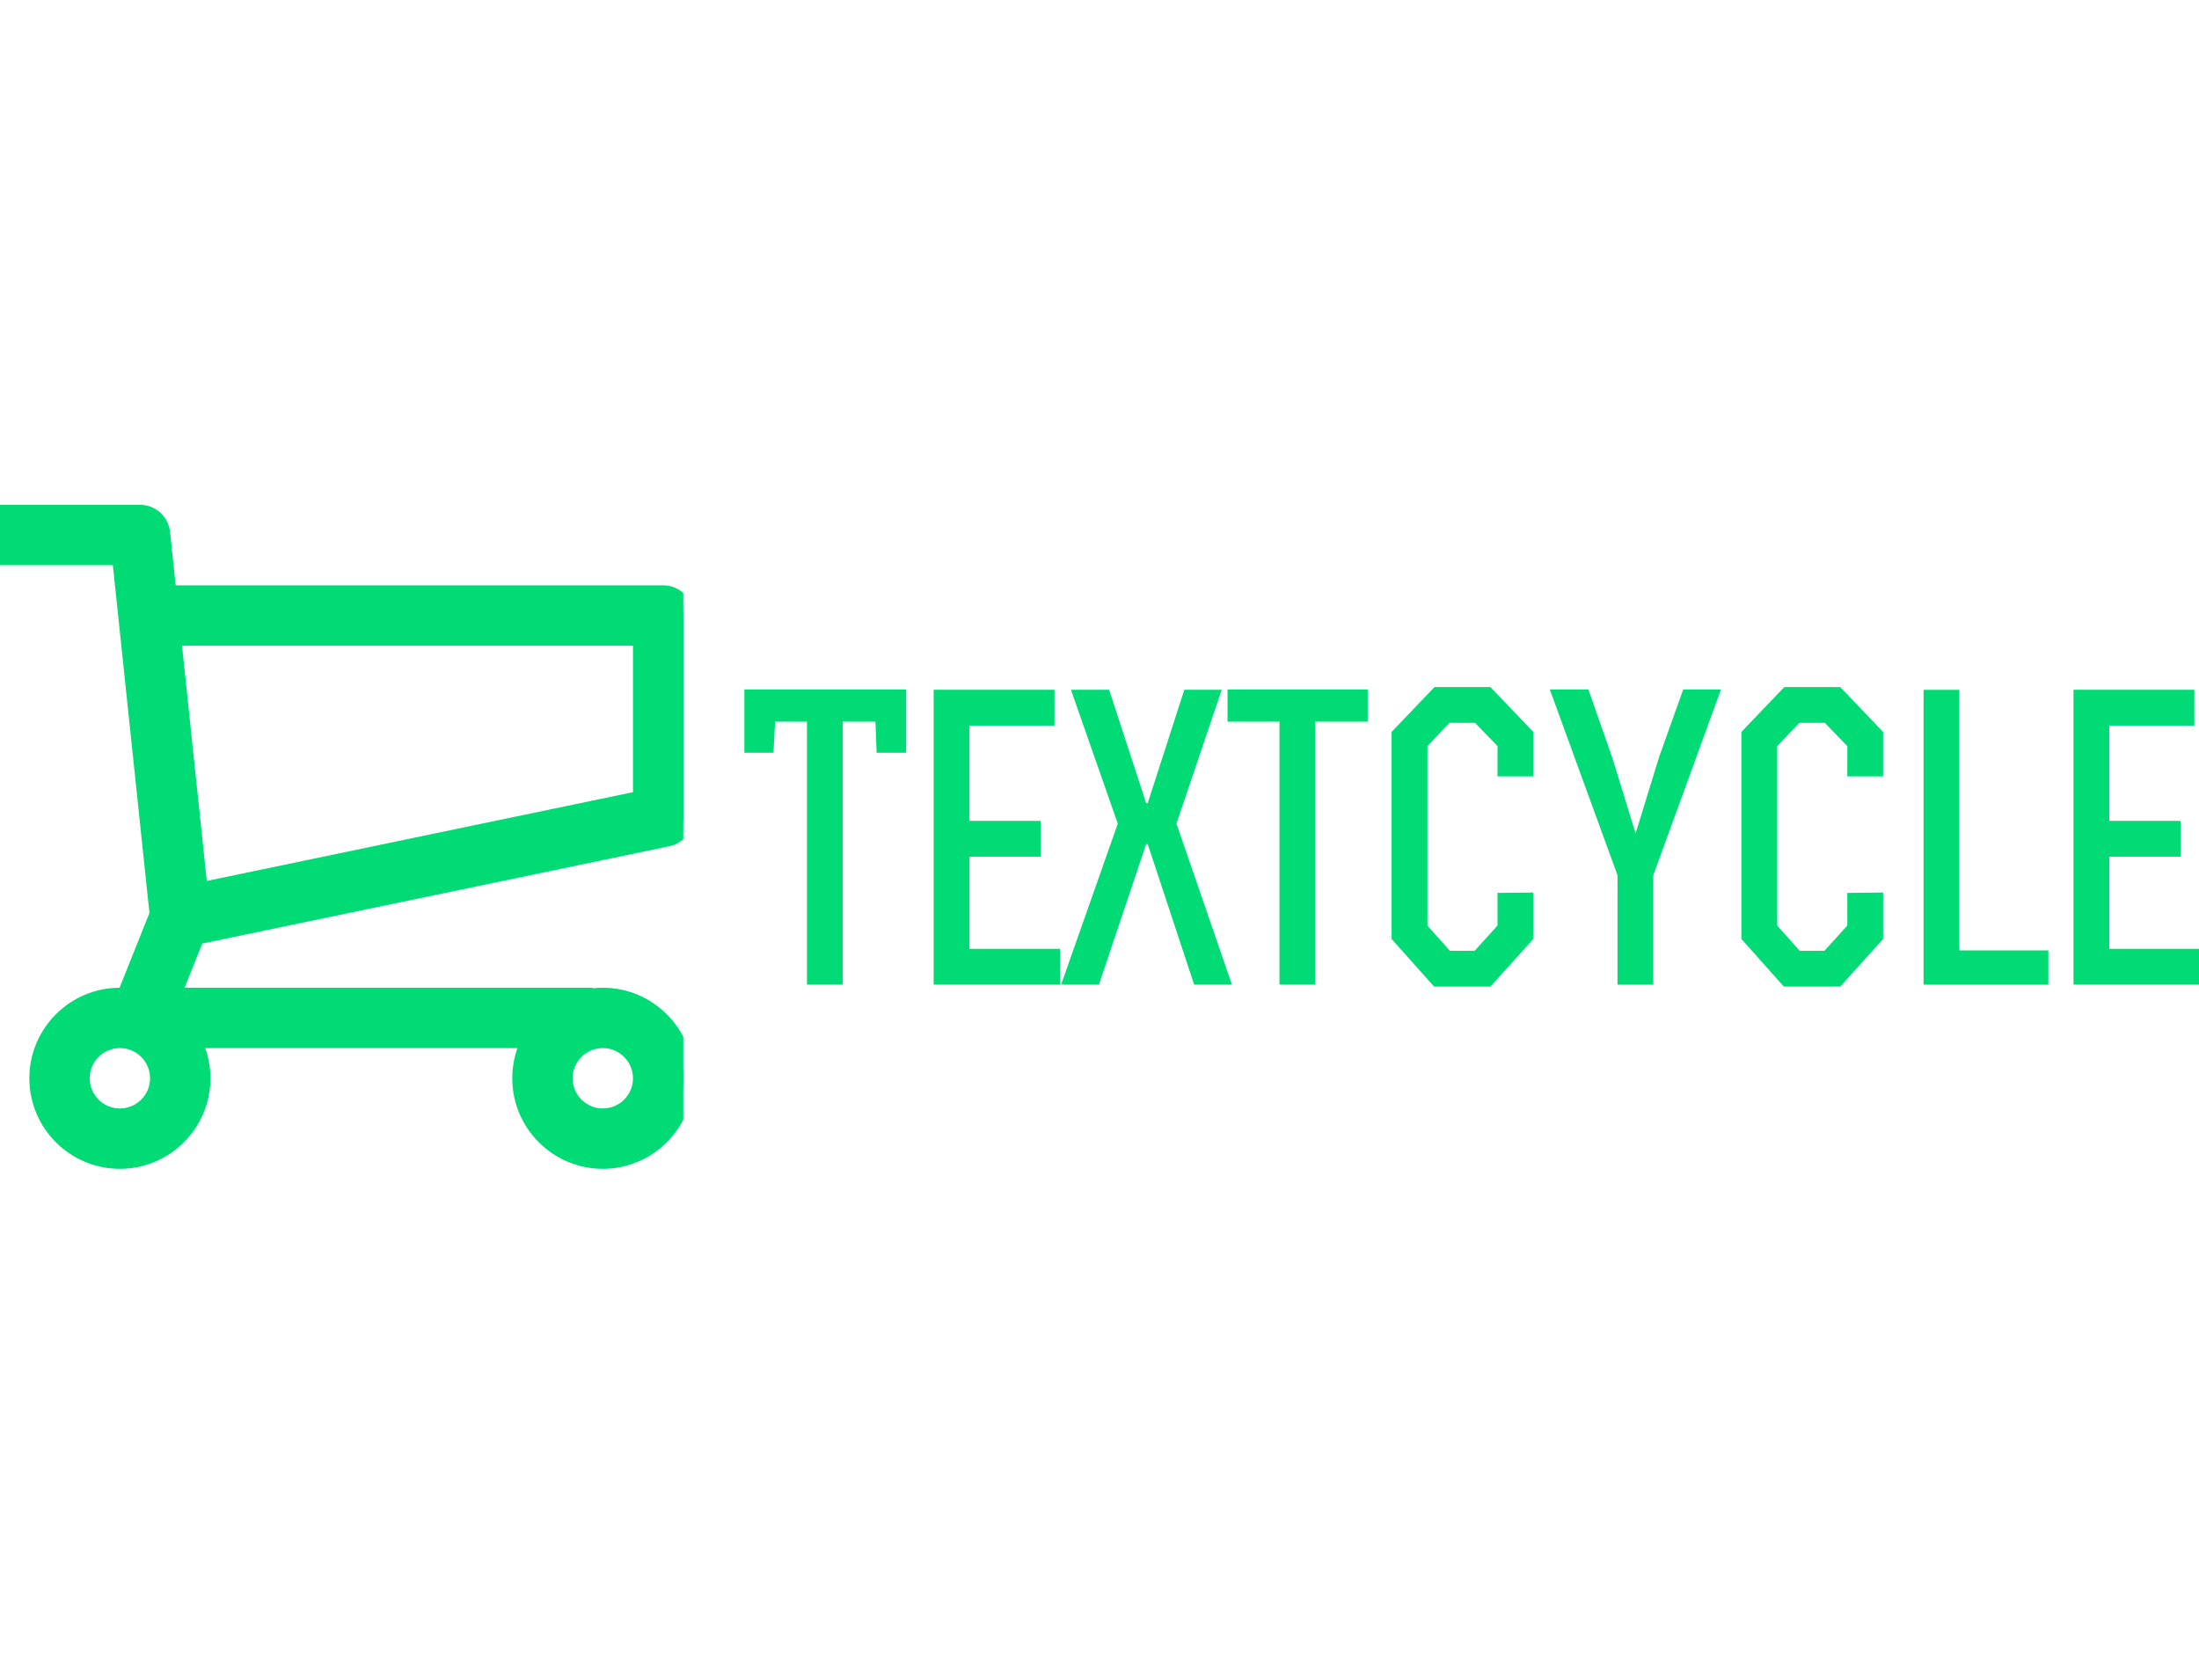 <svg id="SvgjsSvg1042" width="360" height="275" xmlns="http://www.w3.org/2000/svg" version="1.1" xmlns:xlink="http://www.w3.org/1999/xlink" xmlns:svgjs="http://svgjs.com/svgjs"><defs id="SvgjsDefs1043"><svg width="112px" height="112px" xmlns="http://www.w3.org/2000/svg" xmlns:xlink="http://www.w3.org/1999/xlink" viewBox="0 0 34 32" version="1.1" x="0px" y="0px" id="a1488861547725"><title>Group 31</title><desc>Created with Sketch.</desc><g old_stroke="none" stroke-width="1" old_fill="none" fill-rule="evenodd"><g transform="translate(-76, -478)" old_fill="#000000"><g transform="translate(76, 478)"><path d="M29,26 L7,26 C6.668,26 6.358,25.835 6.172,25.56 C5.986,25.286 5.948,24.936 6.071,24.628 L7.979,19.858 L6.1,2 L0,2 L0,0 L7,0 C7.512,0 7.941,0.386 7.995,0.895 L9.995,19.896 C10.012,20.057 9.989,20.22 9.929,20.372 L8.477,24 L29,24 L29,26"></path><path d="M9.204,20.979 L8.796,19.021 L32,14.187 L32,6 L8,6 L8,4 L33,4 C33.552,4 34,4.448 34,5 L34,15 C34,15.474 33.668,15.882 33.204,15.979 L9.204,20.979"></path><path d="M30,32 C27.794,32 26,30.206 26,28 C26,25.794 27.794,24 30,24 C32.206,24 34,25.794 34,28 C34,30.206 32.206,32 30,32 L30,32 Z M30,26 C28.897,26 28,26.897 28,28 C28,29.103 28.897,30 30,30 C31.103,30 32,29.103 32,28 C32,26.897 31.103,26 30,26 L30,26 Z"></path><path d="M6,32 C3.794,32 2,30.206 2,28 C2,25.794 3.794,24 6,24 C8.206,24 10,25.794 10,28 C10,30.206 8.206,32 6,32 L6,32 Z M6,26 C4.897,26 4,26.897 4,28 C4,29.103 4.897,30 6,30 C7.103,30 8,29.103 8,28 C8,26.897 7.103,26 6,26 L6,26 Z"></path></g></g></g></svg><!--?xml version="1.0"?-->
<svg width="739.488px" height="264.444px" id="t1488861547725"><path fill="#00db76" d="M31.6,64.444l0-43.049l-5.22,0l-0.258,5.091l-4.769,0l0-10.376l26.487,0l0,10.376l-4.833,0l-0.193-5.091l-5.349,0l0,43.049l-5.864,0z M58.203,37.636l11.664,0l0,5.864l-11.664,0l0,15.08l14.822,0l0,5.864l-20.687,0l0-48.269l19.784,0l0,5.864l-13.92,0l0,15.596z M94.988,64.444l-7.604-23.007l-0.258,0l-7.733,23.007l-6.187,0l9.28-26.358l-7.669-21.911l6.251,0l6.058,18.56l0.258,0l5.993-18.56l6.122,0l-7.411,21.911l9.087,26.358l-6.187,0z M108.959,64.444l0-43.049l-8.507,0l0-5.284l22.942,0l0,5.284l-8.571,0l0,43.049l-5.864,0z M144.648,30.353l0-4.962l-3.673-3.802l-4.189,0l-3.609,3.802l0,29.387l3.673,4.124l4.06,0l3.738-4.124l0-5.349l5.864-0.064l0,7.604l-7.024,7.798l-9.216,0l-6.96-7.798l0-33.898l7.024-7.347l9.151,0l7.024,7.347l0,7.282l-5.864,0z M170.156,46.529l0,17.916l-5.864,0l0-17.916l-11.084-30.418l6.316,0l3.931,11.213l3.802,12.373l3.867-12.567l3.931-11.02l6.187,0z M201.914,30.353l0-4.962l-3.673-3.802l-4.189,0l-3.609,3.802l0,29.387l3.673,4.124l4.06,0l3.738-4.124l0-5.349l5.864-0.064l0,7.604l-7.024,7.798l-9.216,0l-6.96-7.798l0-33.898l7.024-7.347l9.151,0l7.024,7.347l0,7.282l-5.864,0z M214.403,16.176l5.864,0l0,42.662l14.564,0l0,5.607l-20.429,0l0-48.269z M244.808,37.636l11.664,0l0,5.864l-11.664,0l0,15.08l14.822,0l0,5.864l-20.687,0l0-48.269l19.784,0l0,5.864l-13.92,0l0,15.596z"></path></svg>
</defs><use id="SvgjsUse1044" xlink:href="#t1488861547725" fill="#00db76" x="100.508" y="96.754"></use><use id="SvgjsUse1045" xlink:href="#a1488861547725" fill="#00db76" stroke="#00db76" x="-0.138" y="81"></use></svg>